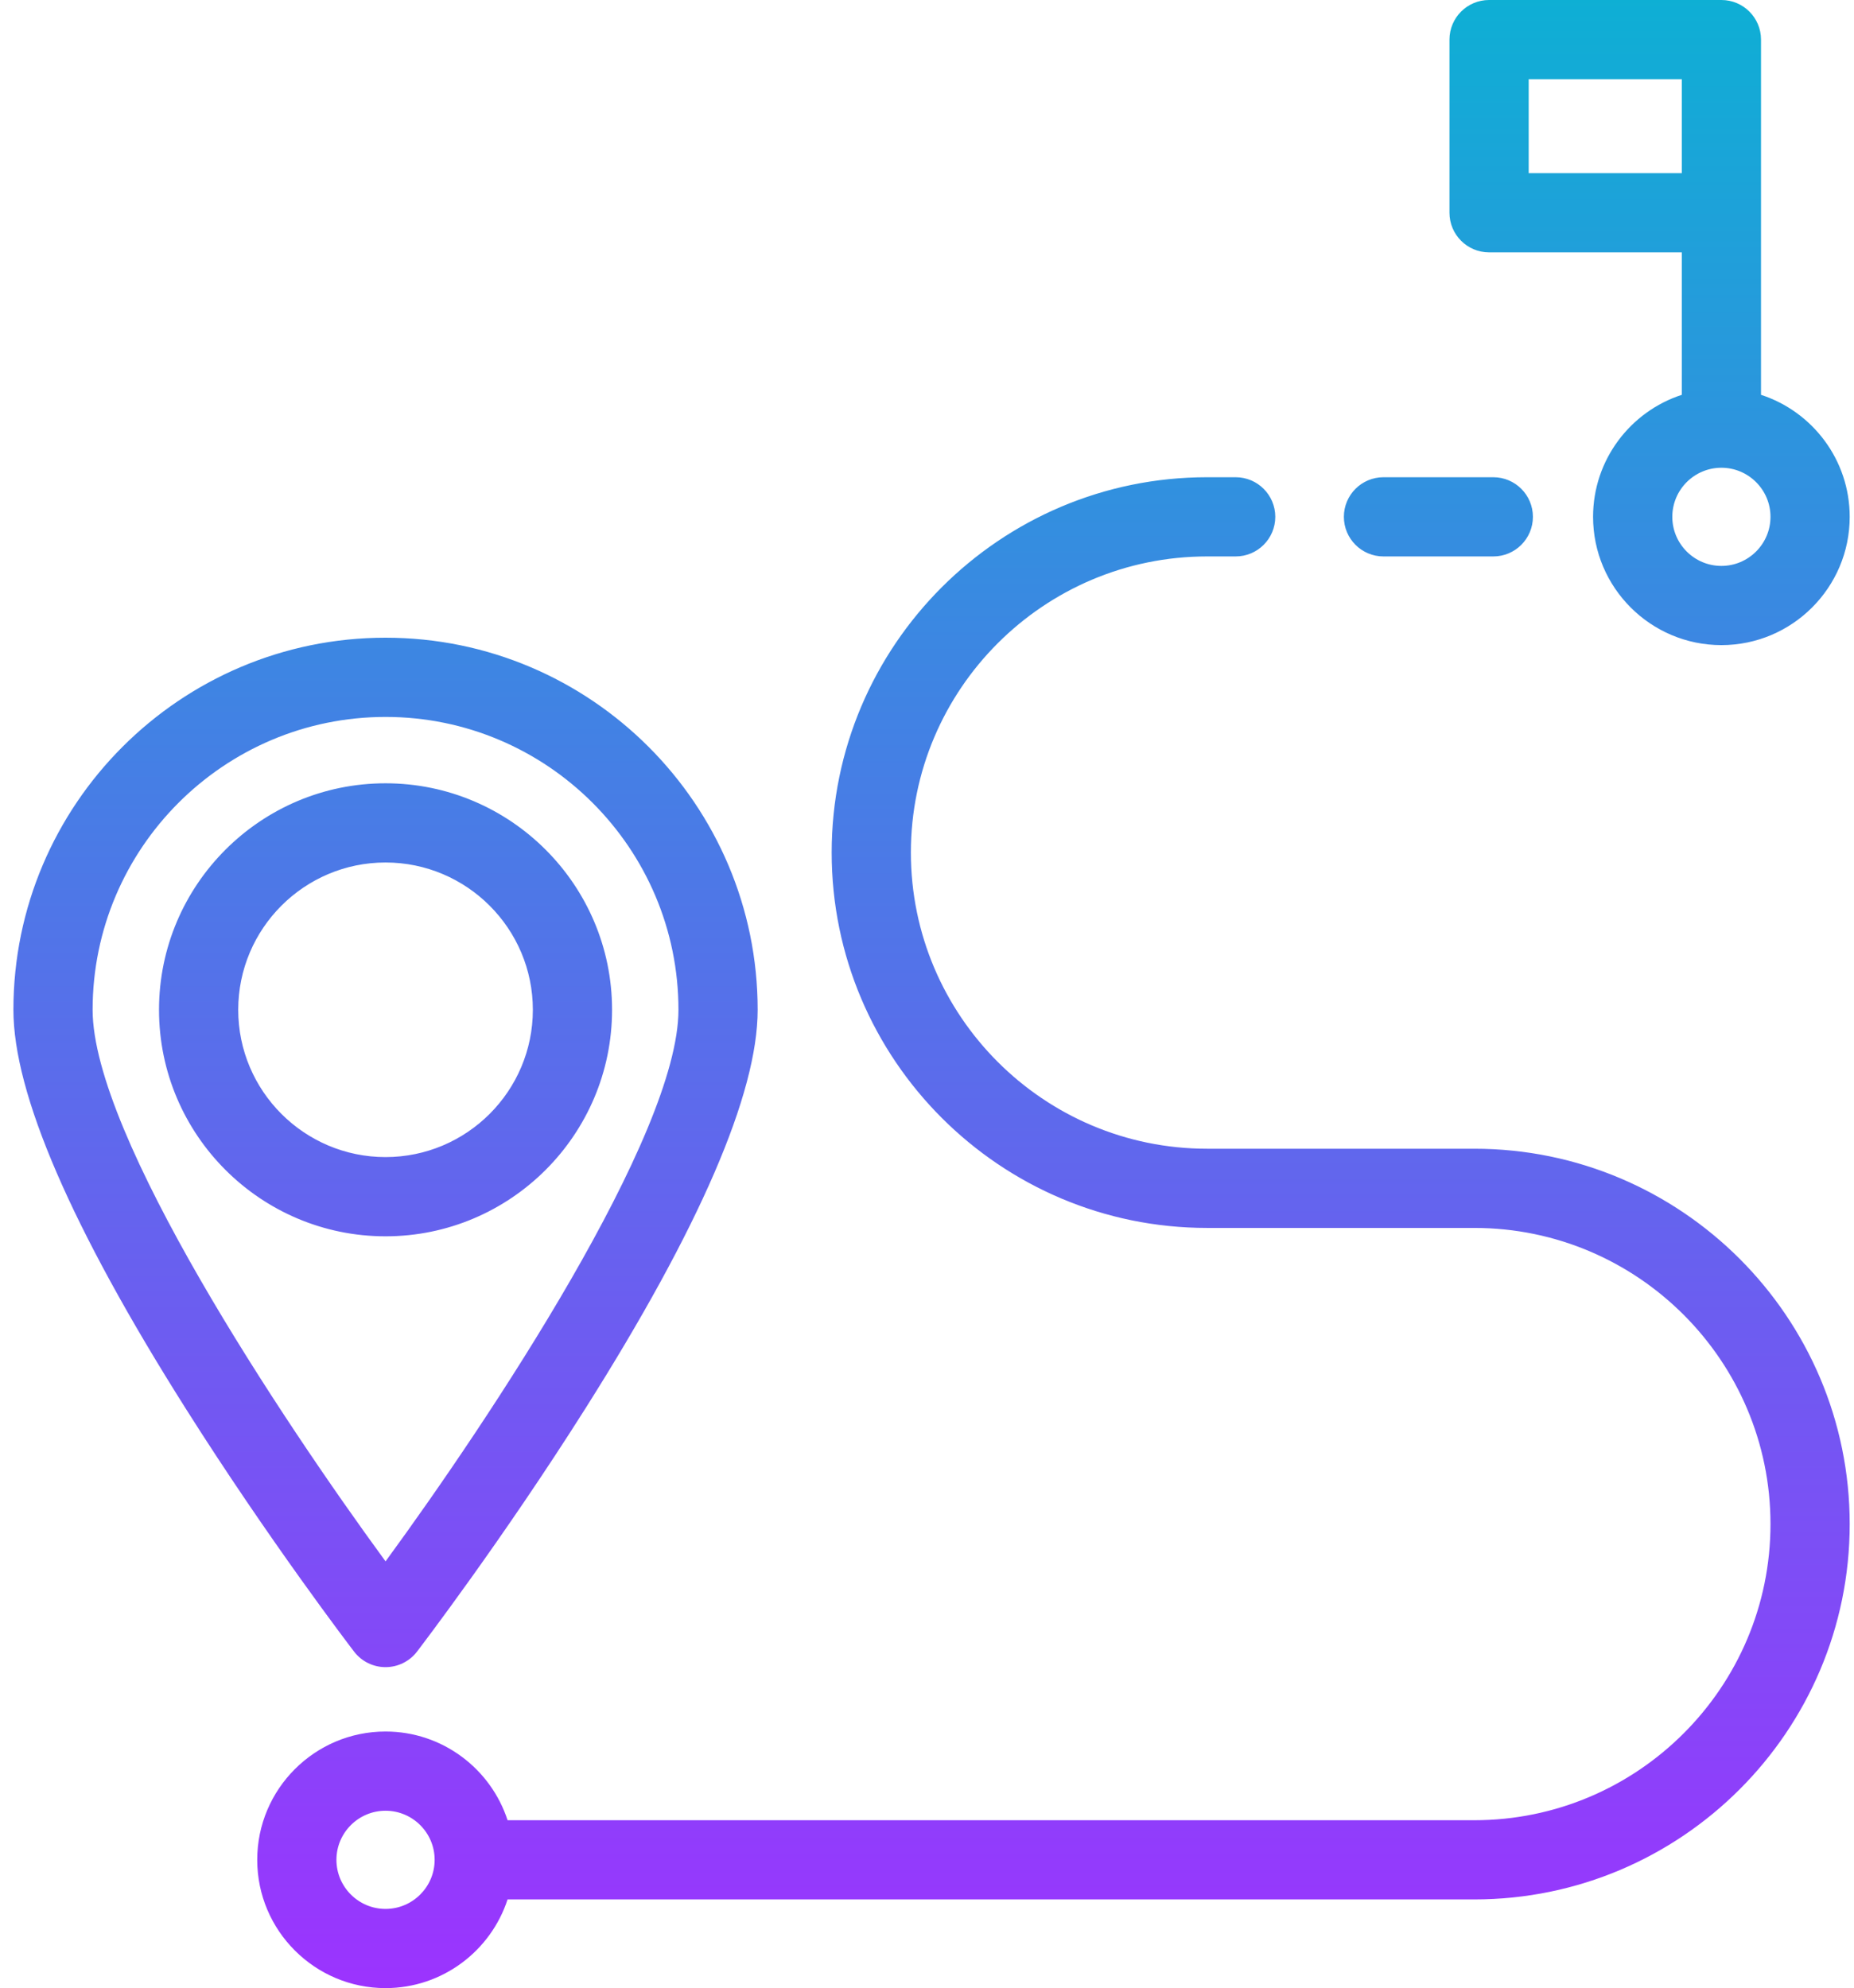 <?xml version="1.0" encoding="UTF-8"?>
<svg width="69px" height="74px" viewBox="0 0 69 74" version="1.1" xmlns="http://www.w3.org/2000/svg" xmlns:xlink="http://www.w3.org/1999/xlink">
    <!-- Generator: Sketch 60 (88103) - https://sketch.com -->
    <title>Combined Shape</title>
    <desc>Created with Sketch.</desc>
    <defs>
        <linearGradient x1="50%" y1="0%" x2="50%" y2="100%" id="linearGradient-1">
            <stop stop-color="#0DB0D4" offset="0%"></stop>
            <stop stop-color="#9D32FF" offset="100%"></stop>
        </linearGradient>
    </defs>
    <g id="Design" stroke="none" stroke-width="1" fill="none" fill-rule="evenodd">
        <g id="1.-Home" transform="translate(-997, -624)" fill="url(#linearGradient-1)" fill-rule="nonzero">
            <g id="Group-31" transform="translate(135, 347)">
                <g id="Stacked-Group" transform="translate(139, 250)">
                    <g id="Group-20" transform="translate(669, 0)">
                        <g id="Group-4" transform="translate(23.47, 19)">
                            <g id="Icon/Software/RTM" transform="translate(31.029, 8)">
                                <path d="M45.488,17.763 C46.302,17.763 46.963,18.423 46.963,19.237 C46.963,20.051 46.302,20.711 45.488,20.711 L45.488,20.711 L44.424,20.711 C38.346,20.711 33.401,25.656 33.401,31.734 C33.401,37.812 38.346,42.757 44.424,42.757 L44.424,42.757 L54.37,42.757 C62.074,42.757 68.341,49.024 68.341,56.728 C68.341,64.431 62.074,70.699 54.37,70.699 L54.37,70.699 L18.391,70.699 C17.768,72.612 15.968,74 13.849,74 C11.216,74 9.074,71.858 9.074,69.225 C9.074,66.592 11.216,64.449 13.849,64.449 C15.968,64.449 17.768,65.837 18.391,67.751 L18.391,67.751 L54.37,67.751 C60.448,67.751 65.393,62.806 65.393,56.728 C65.393,50.65 60.448,45.705 54.37,45.705 L54.37,45.705 L44.424,45.705 C36.72,45.705 30.453,39.438 30.453,31.734 C30.453,24.03 36.72,17.763 44.424,17.763 L44.424,17.763 Z M13.849,67.398 C12.842,67.398 12.022,68.217 12.022,69.225 C12.022,70.232 12.842,71.052 13.849,71.052 C14.857,71.052 15.677,70.232 15.677,69.225 C15.677,68.217 14.857,67.398 13.849,67.398 Z M13.849,23.736 C21.486,23.736 27.699,29.949 27.699,37.586 C27.699,40.704 25.54,45.699 21.283,52.433 C18.19,57.327 15.148,61.308 15.02,61.476 C14.741,61.84 14.308,62.053 13.849,62.053 C13.391,62.053 12.958,61.84 12.679,61.475 C12.551,61.308 9.509,57.327 6.416,52.433 C2.159,45.699 -4.56523708e-13,40.704 -4.56523708e-13,37.586 C-4.56523708e-13,29.949 6.213,23.736 13.849,23.736 Z M13.85,26.685 C7.839,26.685 2.948,31.575 2.948,37.586 C2.948,42.254 9.987,52.837 13.85,58.116 C17.713,52.837 24.751,42.254 24.751,37.586 C24.751,31.575 19.861,26.685 13.85,26.685 Z M13.849,29.155 C18.498,29.155 22.28,32.937 22.28,37.586 C22.28,42.235 18.498,46.017 13.849,46.017 C9.201,46.017 5.419,42.235 5.419,37.586 C5.419,32.937 9.201,29.155 13.849,29.155 Z M13.849,32.103 C10.826,32.103 8.367,34.563 8.367,37.586 C8.367,40.609 10.826,43.068 13.849,43.068 C16.873,43.068 19.332,40.609 19.332,37.586 C19.332,34.563 16.873,32.103 13.849,32.103 Z M63.566,1.82964754e-13 C64.38,1.82964754e-13 65.04,0.66 65.04,1.474 L65.04,1.474 L65.04,14.696 C66.954,15.318 68.341,17.118 68.341,19.237 C68.341,21.87 66.199,24.012 63.566,24.012 C60.933,24.012 58.79,21.87 58.79,19.237 C58.79,17.118 60.178,15.318 62.092,14.696 L62.092,14.696 L62.092,9.393 L54.92,9.393 C54.106,9.393 53.446,8.733 53.446,7.919 L53.446,7.919 L53.446,1.474 C53.446,0.66 54.106,1.82964754e-13 54.92,1.82964754e-13 L54.92,1.82964754e-13 Z M63.566,17.41 C62.558,17.41 61.739,18.23 61.739,19.237 C61.739,20.244 62.558,21.064 63.566,21.064 C64.573,21.064 65.393,20.244 65.393,19.237 C65.393,18.23 64.573,17.41 63.566,17.41 Z M55.077,17.763 C55.891,17.763 56.551,18.423 56.551,19.237 C56.551,20.051 55.891,20.711 55.077,20.711 L55.077,20.711 L50.99,20.711 C50.176,20.711 49.516,20.051 49.516,19.237 C49.516,18.423 50.176,17.763 50.99,17.763 L50.99,17.763 Z M62.092,2.948 L56.394,2.948 L56.394,6.445 L62.092,6.445 L62.092,2.948 Z" id="Combined-Shape"></path>
                            </g>
                        </g>
                    </g>
                </g>
            </g>
        </g>
    </g>
</svg>